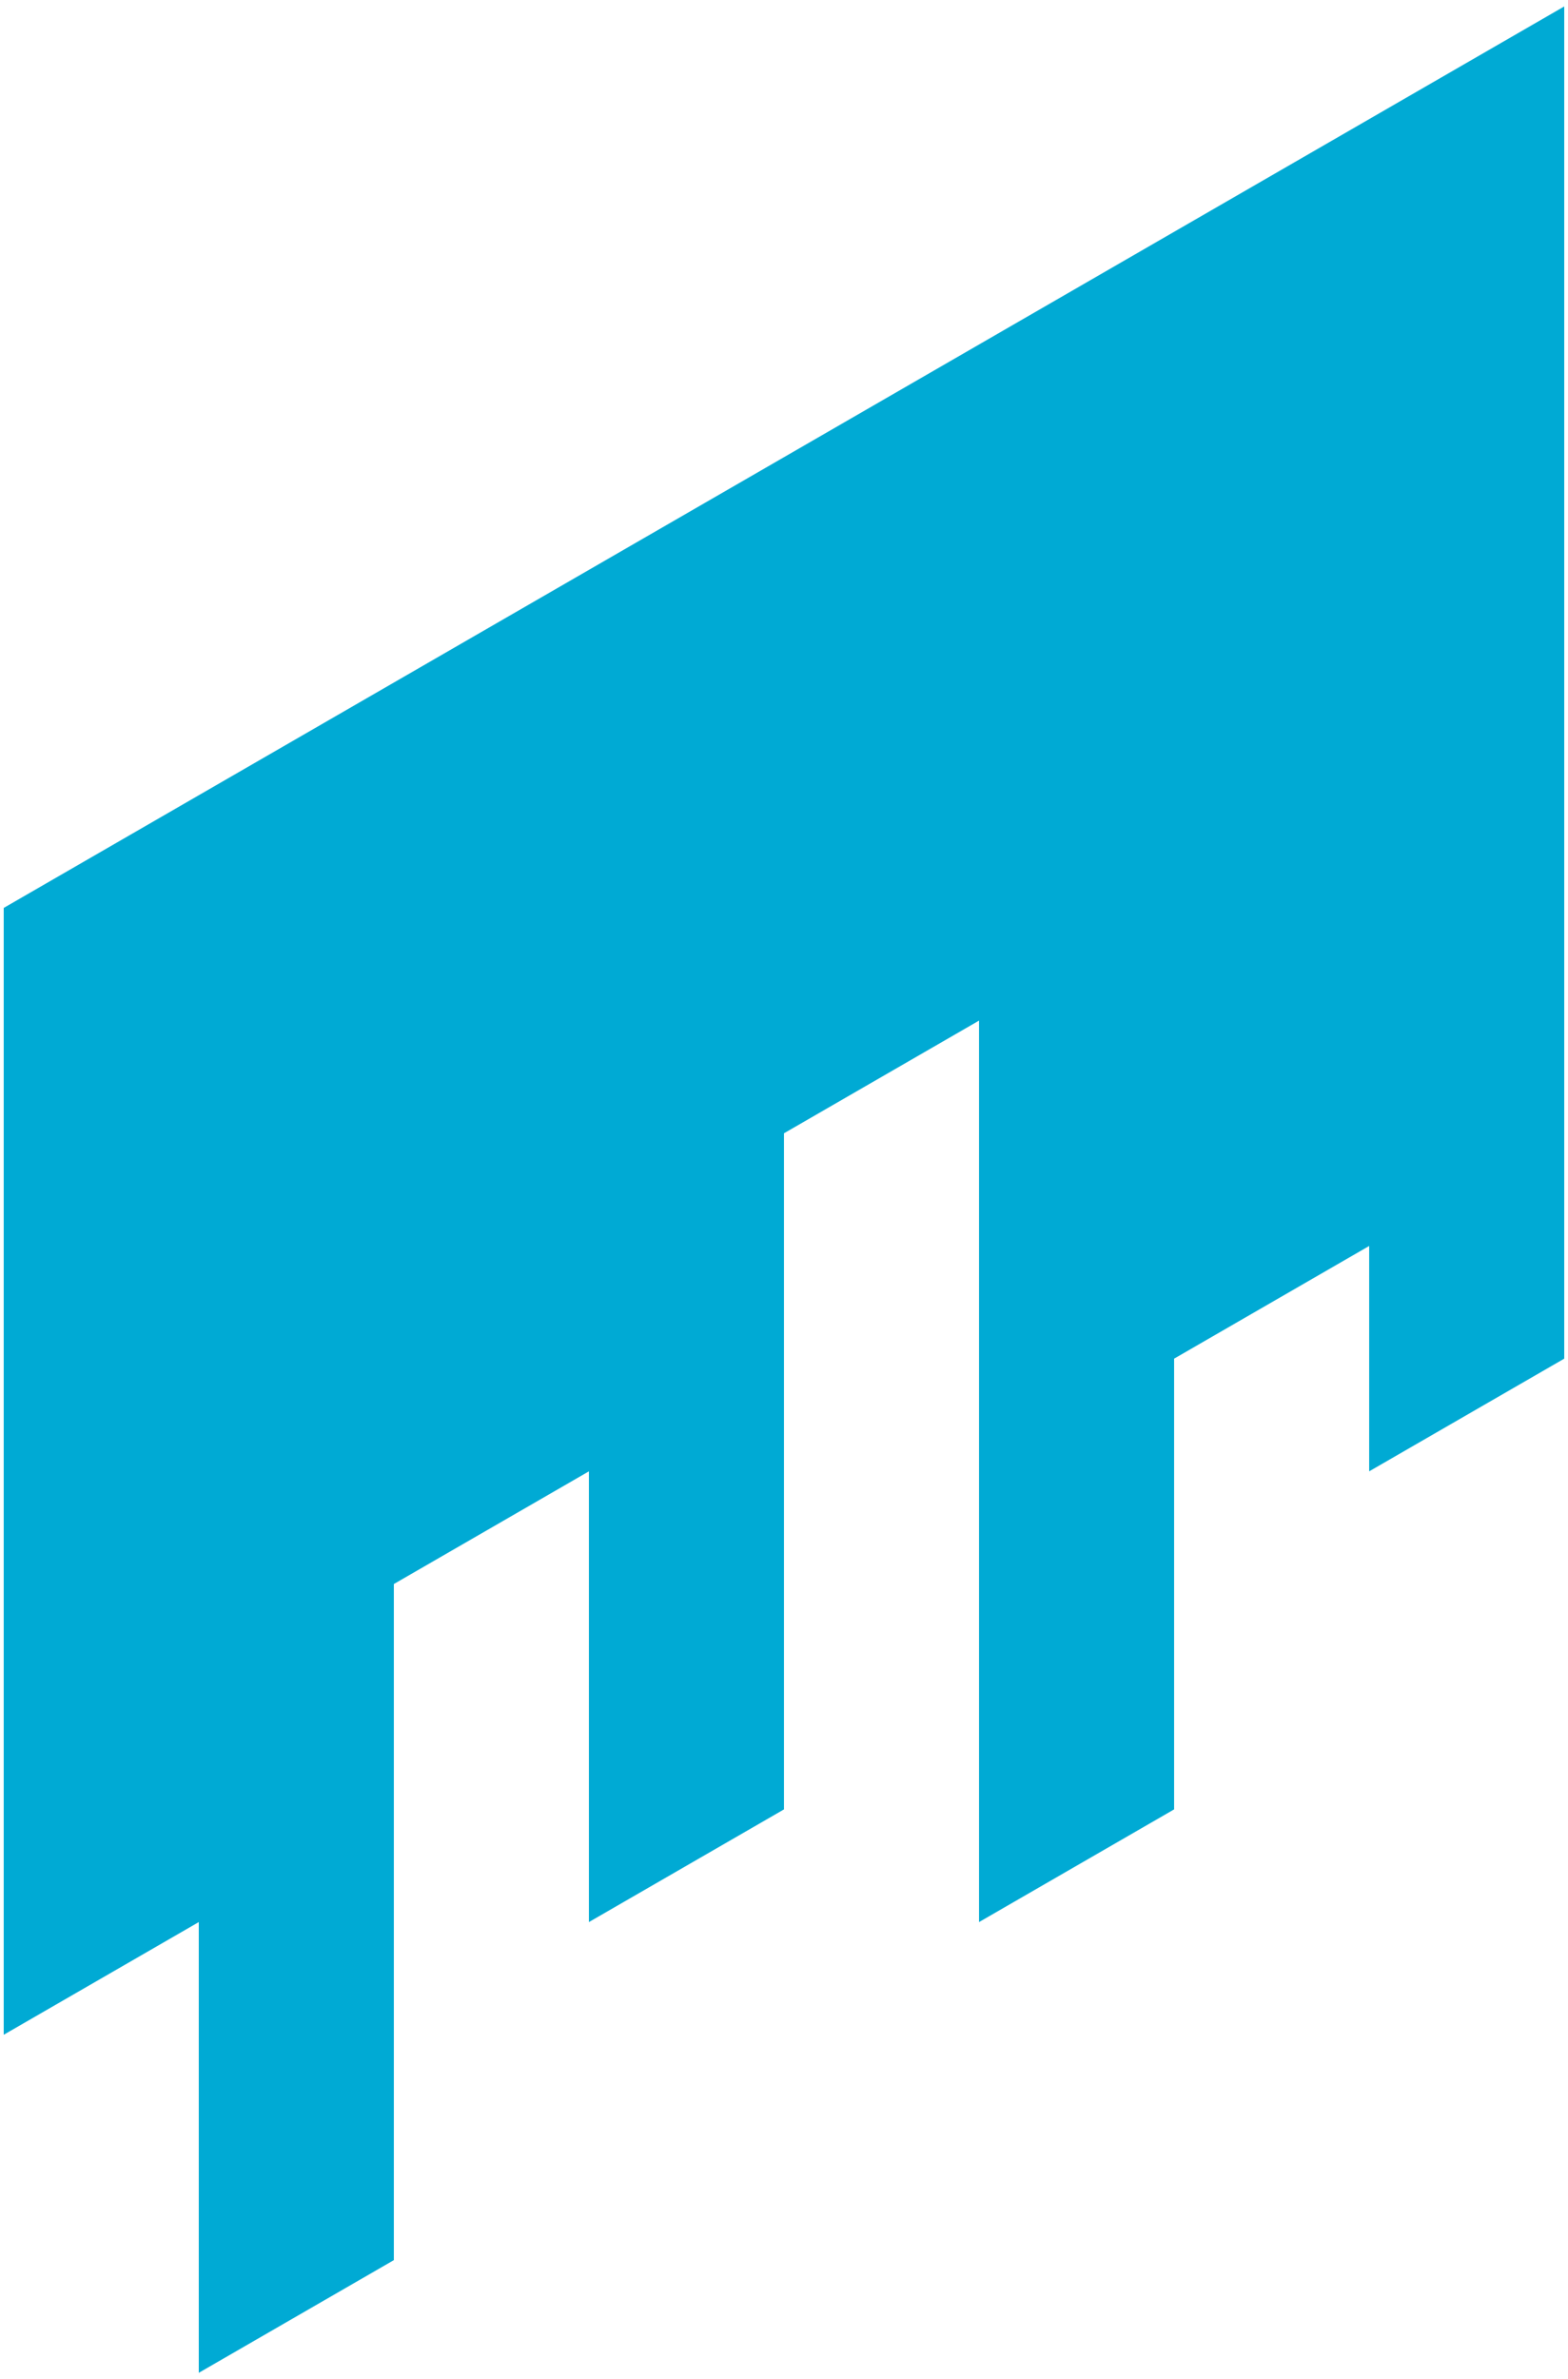 <?xml version="1.0" encoding="UTF-8" standalone="no"?>
<svg
   xmlns:dc="http://purl.org/dc/elements/1.1/"
   xmlns:cc="http://creativecommons.org/ns#"
   xmlns:rdf="http://www.w3.org/1999/02/22-rdf-syntax-ns#"
   xmlns:svg="http://www.w3.org/2000/svg"
   xmlns="http://www.w3.org/2000/svg"
   xmlns:sodipodi="http://sodipodi.sourceforge.net/DTD/sodipodi-0.dtd"
   xmlns:inkscape="http://www.inkscape.org/namespaces/inkscape"
   sodipodi:docname="waterfall.svg"
   inkscape:version="1.0 (4035a4fb49, 2020-05-01)"
   id="svg43"
   version="1.1"
   viewBox="0 0 55.69 84.458"
   height="84.458mm"
   width="55.69mm">
  <defs
     id="defs37" />
  <sodipodi:namedview
     inkscape:window-maximized="1"
     inkscape:window-y="-8"
     inkscape:window-x="1912"
     inkscape:window-height="1057"
     inkscape:window-width="1920"
     showgrid="true"
     inkscape:document-rotation="0"
     inkscape:current-layer="layer1"
     inkscape:document-units="mm"
     inkscape:cy="169.512"
     inkscape:cx="154.64945"
     inkscape:zoom="1"
     inkscape:pageshadow="2"
     inkscape:pageopacity="0.0"
     borderopacity="1.0"
     bordercolor="#666666"
     pagecolor="#ffffff"
     id="base">
    <inkscape:grid
       originy="-143.771"
       originx="-41.437"
       empspacing="8"
       id="grid45"
       type="axonomgrid" />
  </sodipodi:namedview>
  <g
     transform="translate(-41.437,-143.771)"
     id="layer1"
     inkscape:groupmode="layer"
     inkscape:label="Layer 1">
    <path
       id="path166"
       d="m 41.569,176 c 0,40 0,40 0,40 l 6.928,-4 v 16 l 6.928,-4 v -24 l 6.928,-4 v 16 l 6.928,-4 v -24 l 6.928,-4 v 32 l 6.928,-4 v -16 l 6.928,-4 v 8 l 6.928,-4 v -24 -24 z"
       style="fill:#00aad4;stroke:none;stroke-width:0.265px;stroke-linecap:butt;stroke-linejoin:miter;stroke-opacity:1" />
  </g>
</svg>
